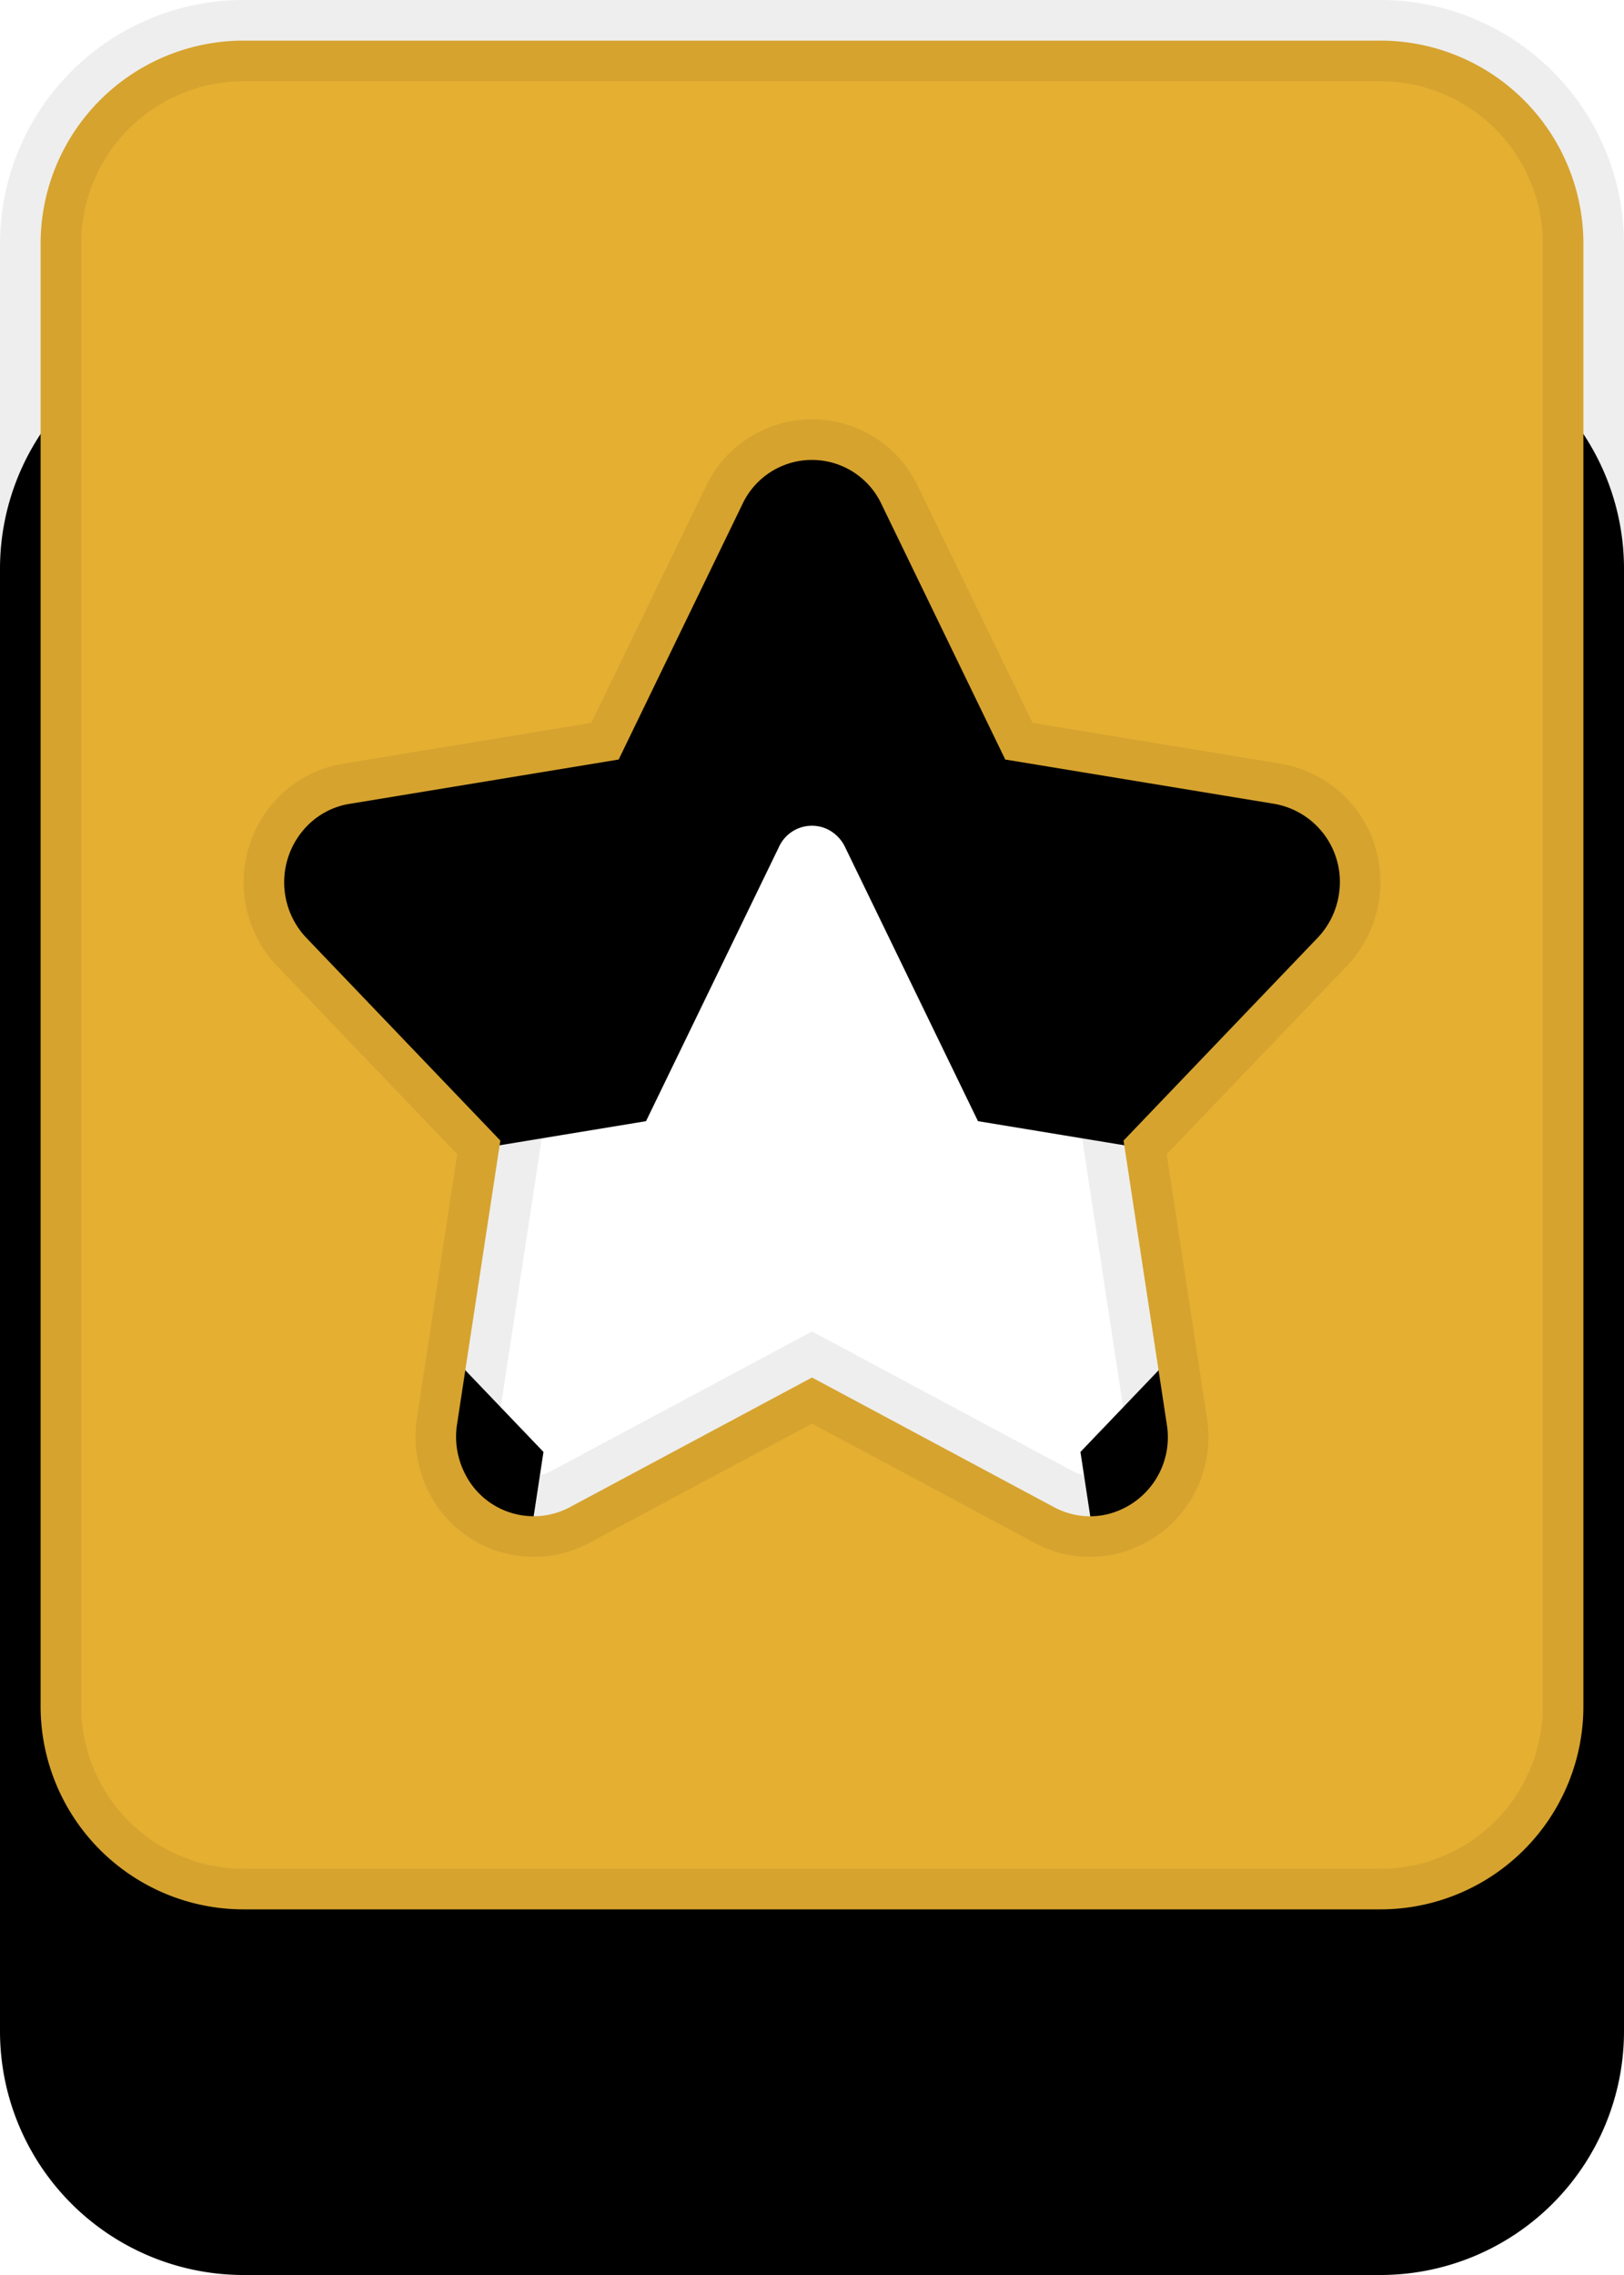 <svg xmlns="http://www.w3.org/2000/svg" xmlns:xlink="http://www.w3.org/1999/xlink" width="20" height="28" viewBox="0 0 20 28">
    <defs>
        <path id="b" d="M248 19a3 3 0 0 1 3 3v18a3 3 0 0 1-3 3h-14a3 3 0 0 1-3-3V22a3 3 0 0 1 3-3h14zm-6.794 6.214a.446.446 0 0 0-.613.21l-1.637 3.375-3.571.588a.449.449 0 0 0-.252.134.493.493 0 0 0 0 .675l2.56 2.674-.57 3.74c-.015.1 0 .202.044.292.115.235.39.328.613.208l3.012-1.612c.13-.07.285-.07.415 0l3.012 1.612a.438.438 0 0 0 .279.046.475.475 0 0 0 .378-.547l-.57-3.739 2.56-2.674a.486.486 0 0 0 .128-.263.475.475 0 0 0-.38-.546l-3.57-.588-1.638-3.376a.467.467 0 0 0-.2-.209z"/>
        <filter id="a" height="133.3%" y="-8.3%" filterUnits="objectBoundingBox">
            <feOffset dy="4" in="SourceAlpha" result="shadowOffsetOuter1"/>
            <feComposite in="shadowOffsetOuter1" in2="SourceAlpha" operator="out" result="shadowOffsetOuter1"/>
            <feColorMatrix in="shadowOffsetOuter1" values="0 0 0 0 0.047 0 0 0 0 0.055 0 0 0 0 0.11 0 0 0 1 0"/>
        </filter>
    </defs>
    <g fill="none" fill-rule="evenodd" transform="translate(-231 -19)">
        <use fill="#000" filter="url(#a)" xlink:href="#b"/>
        <path fill="#E5AF32" stroke="#000" stroke-linejoin="square" stroke-opacity=".07" d="M248 19.5h-14a2.5 2.5 0 0 0-2.5 2.5v18a2.5 2.5 0 0 0 2.5 2.5h14a2.5 2.5 0 0 0 2.5-2.5V22a2.5 2.5 0 0 0-2.5-2.5zm-4.62 8.848l3.316.546a.975.975 0 0 1 .793 1.113.986.986 0 0 1-.262.535l-2.39 2.496.533 3.496a.975.975 0 0 1-.79 1.115.938.938 0 0 1-.597-.098L241 35.954l-2.984 1.597a.946.946 0 0 1-1.298-.43.997.997 0 0 1-.09-.587l.534-3.496-2.39-2.496a.993.993 0 0 1-.001-1.365c.142-.15.329-.25.532-.283l3.316-.546 1.524-3.143a.946.946 0 0 1 1.713 0l1.524 3.143z"/>
    </g>
</svg>

